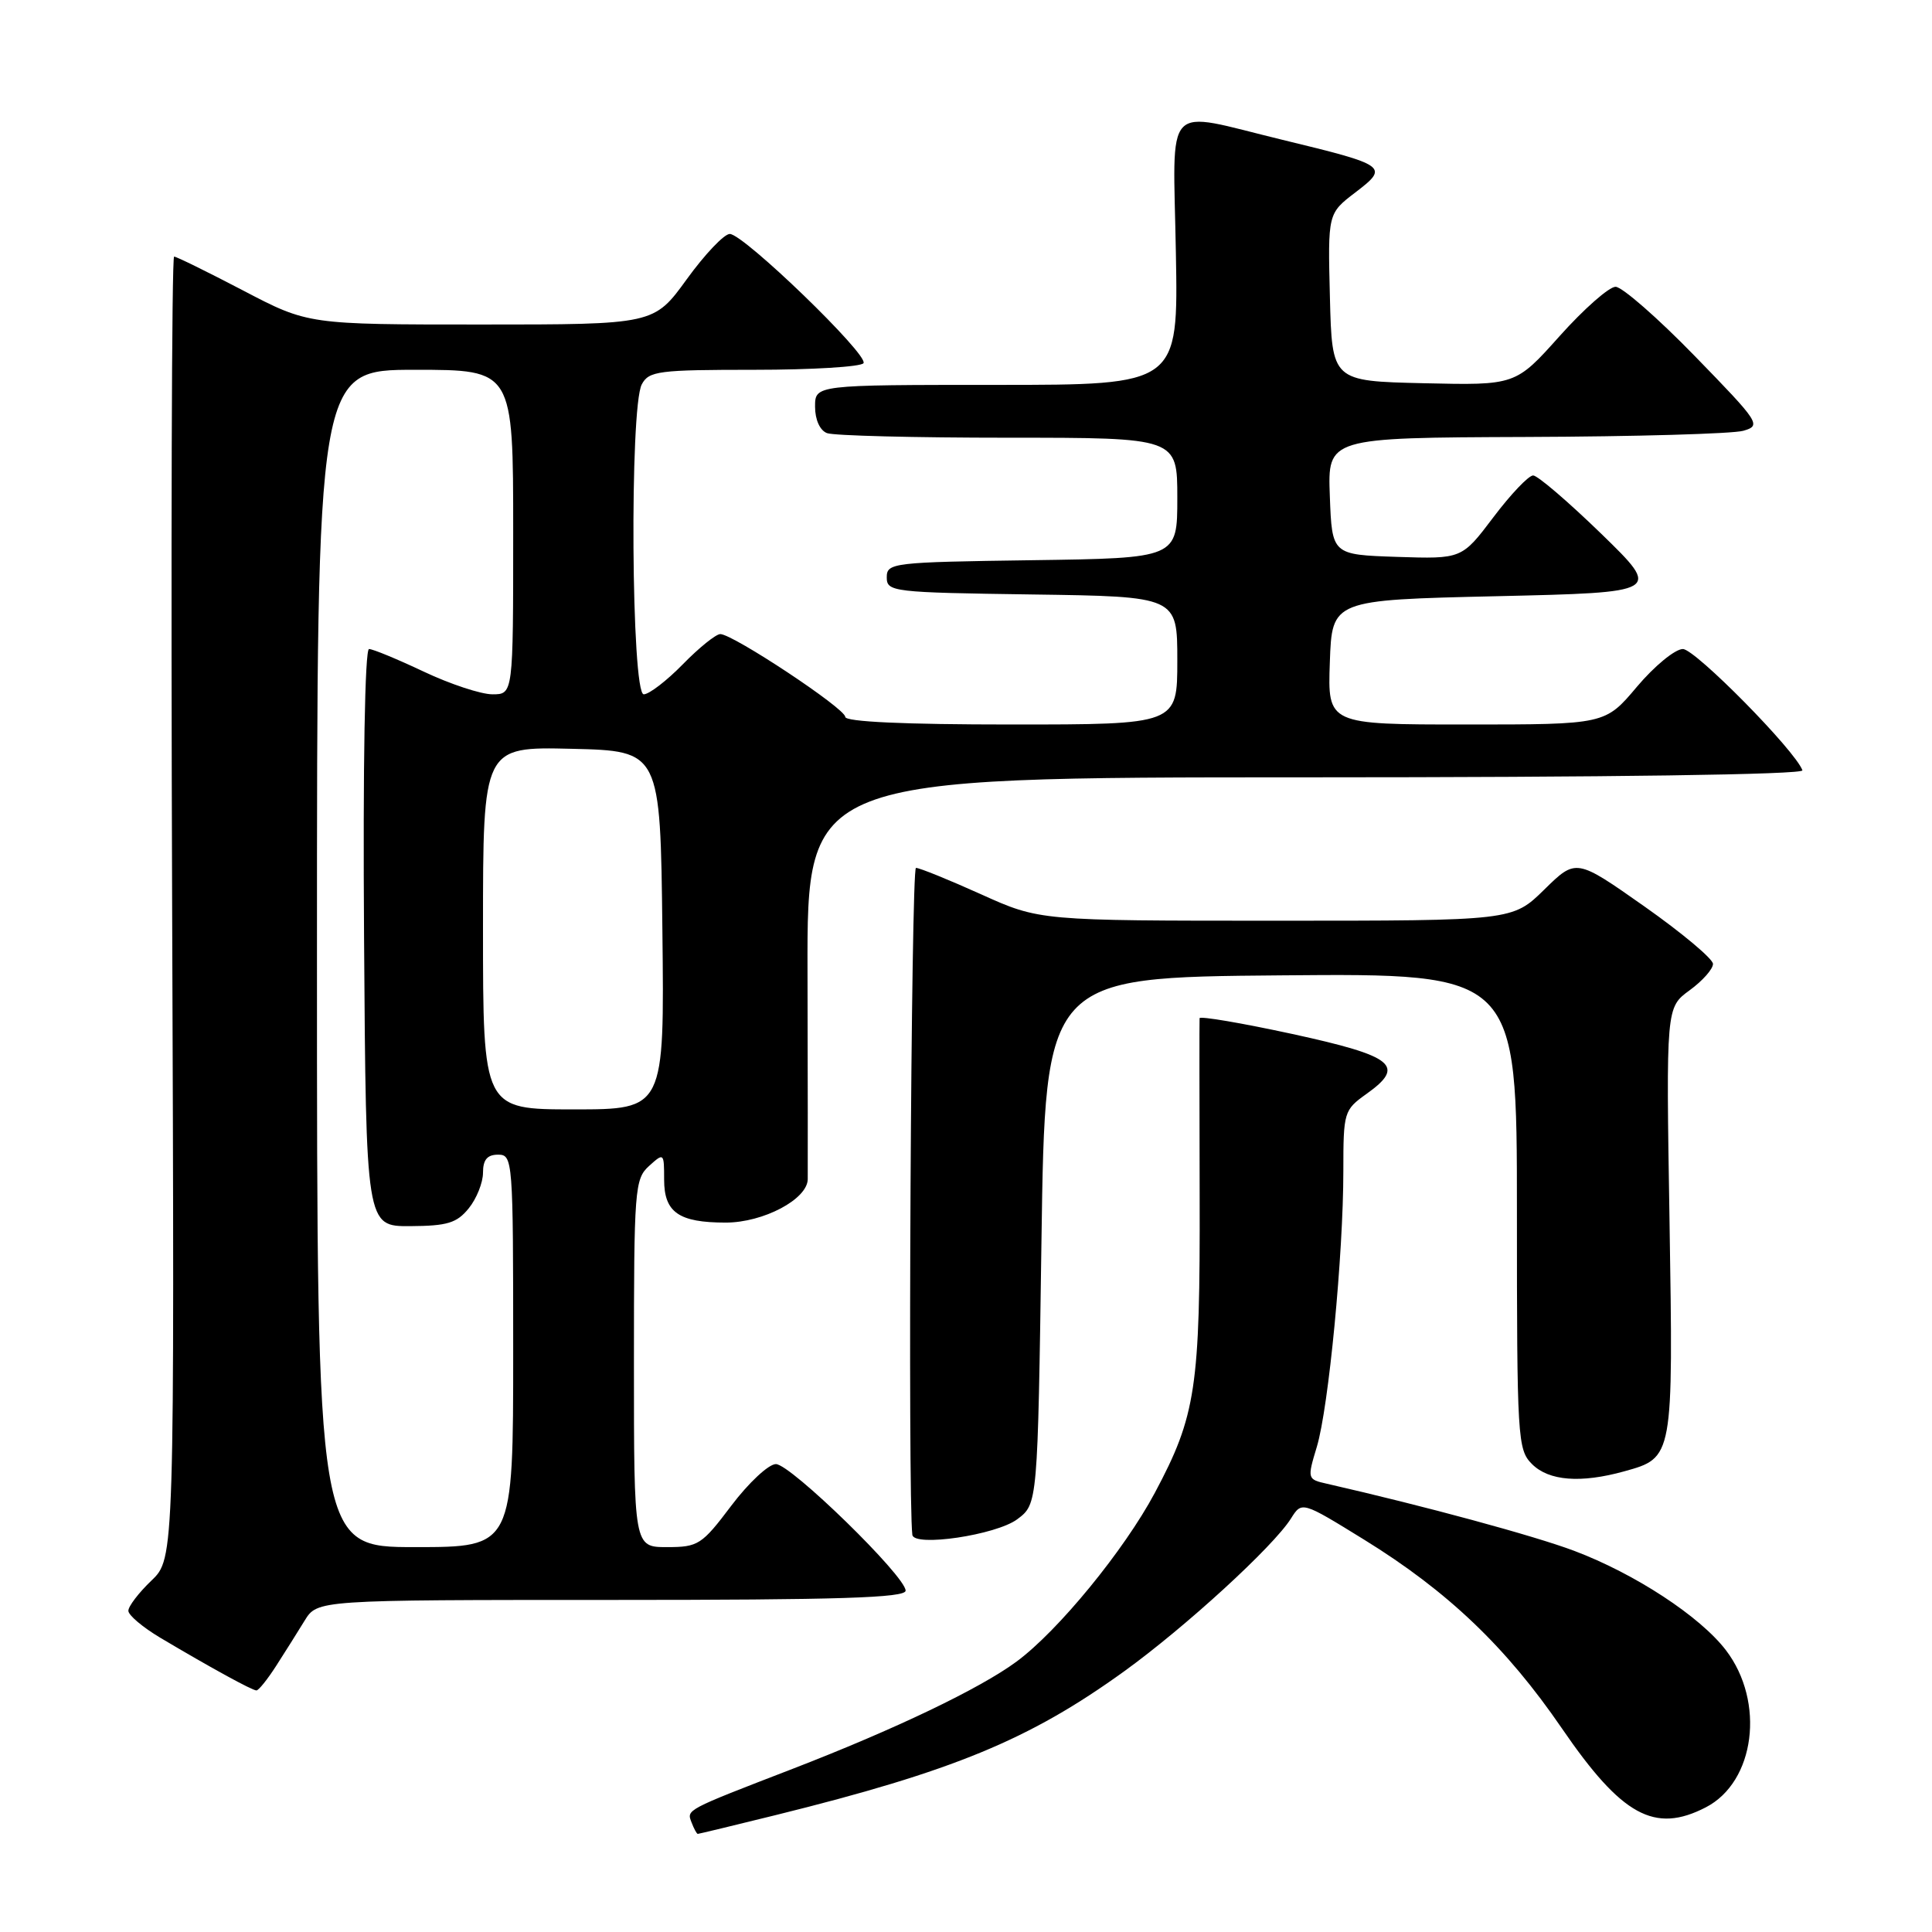 <?xml version="1.0" encoding="UTF-8" standalone="no"?>
<!DOCTYPE svg PUBLIC "-//W3C//DTD SVG 1.1//EN" "http://www.w3.org/Graphics/SVG/1.1/DTD/svg11.dtd" >
<svg xmlns="http://www.w3.org/2000/svg" xmlns:xlink="http://www.w3.org/1999/xlink" version="1.1" viewBox="0 0 256 256">
 <g >
 <path fill="currentColor"
d=" M 102.78 240.51 C 126.33 234.68 136.39 230.53 148.97 221.45 C 157.09 215.58 168.73 204.92 171.06 201.21 C 172.50 198.92 172.50 198.92 180.75 204.01 C 191.83 210.85 199.57 218.23 206.96 229.02 C 214.90 240.61 219.24 242.99 226.03 239.48 C 232.56 236.11 233.92 225.52 228.70 218.67 C 225.27 214.18 216.64 208.53 208.58 205.49 C 203.23 203.48 188.81 199.57 175.85 196.61 C 173.22 196.02 173.20 195.97 174.49 191.70 C 176.05 186.50 178.00 166.23 178.00 155.15 C 178.00 147.36 178.08 147.08 181.05 144.96 C 186.31 141.22 184.75 139.95 171.25 137.01 C 164.51 135.55 158.98 134.61 158.95 134.92 C 158.92 135.24 158.93 145.85 158.96 158.50 C 159.03 183.90 158.48 187.58 153.02 197.81 C 148.97 205.40 140.22 216.09 134.71 220.16 C 129.85 223.75 118.59 229.14 105.00 234.39 C 90.77 239.88 90.98 239.78 91.63 241.47 C 91.95 242.31 92.32 243.00 92.46 243.00 C 92.59 243.00 97.24 241.88 102.78 240.51 Z  M 36.59 220.74 C 37.74 218.96 39.43 216.26 40.36 214.75 C 42.05 212.00 42.05 212.00 81.02 212.00 C 111.16 212.00 120.00 211.72 120.00 210.77 C 120.00 208.86 104.76 194.00 102.81 194.00 C 101.85 194.00 99.20 196.47 96.91 199.50 C 92.99 204.70 92.52 205.00 88.38 205.00 C 84.00 205.00 84.00 205.00 84.00 180.65 C 84.00 157.58 84.10 156.22 86.00 154.50 C 87.97 152.72 88.00 152.75 88.00 156.31 C 88.00 160.65 89.94 162.00 96.18 162.00 C 101.16 161.99 106.98 158.91 107.03 156.26 C 107.05 155.29 107.03 142.91 107.00 128.75 C 106.94 103.00 106.94 103.00 173.05 103.00 C 213.18 103.00 239.04 102.64 238.83 102.07 C 237.90 99.47 224.62 86.00 222.99 86.00 C 221.96 86.00 219.22 88.25 216.90 91.00 C 212.69 96.00 212.69 96.00 194.30 96.00 C 175.92 96.00 175.92 96.00 176.21 87.75 C 176.50 79.50 176.50 79.50 198.33 79.00 C 220.16 78.50 220.16 78.50 212.20 70.75 C 207.81 66.49 203.74 63.00 203.15 63.00 C 202.55 63.00 200.18 65.49 197.88 68.54 C 193.70 74.07 193.70 74.07 185.10 73.79 C 176.50 73.50 176.50 73.50 176.21 65.75 C 175.92 58.00 175.92 58.00 202.21 57.90 C 216.67 57.85 229.62 57.48 231.00 57.08 C 233.41 56.38 233.17 56.02 224.57 47.18 C 219.66 42.13 214.93 38.00 214.07 38.00 C 213.21 38.00 209.87 40.94 206.66 44.53 C 200.82 51.06 200.82 51.06 188.66 50.78 C 176.50 50.50 176.50 50.50 176.22 39.39 C 175.94 28.29 175.94 28.29 179.59 25.50 C 184.08 22.07 183.85 21.90 169.86 18.51 C 153.93 14.65 155.45 13.03 155.81 33.50 C 156.13 51.00 156.13 51.00 132.06 51.00 C 108.00 51.00 108.00 51.00 108.00 53.89 C 108.00 55.61 108.64 57.03 109.58 57.39 C 110.45 57.73 121.25 58.00 133.58 58.00 C 156.00 58.00 156.00 58.00 156.00 65.98 C 156.00 73.96 156.00 73.96 136.75 74.23 C 118.26 74.49 117.50 74.58 117.50 76.50 C 117.50 78.42 118.26 78.51 136.75 78.77 C 156.00 79.04 156.00 79.04 156.00 87.52 C 156.00 96.00 156.00 96.00 134.00 96.00 C 119.81 96.00 112.00 95.64 112.00 94.99 C 112.00 93.88 97.16 84.05 95.45 84.02 C 94.88 84.01 92.65 85.80 90.50 88.00 C 88.35 90.20 86.01 92.00 85.30 92.00 C 83.65 92.00 83.41 53.97 85.04 50.93 C 85.98 49.16 87.25 49.00 99.98 49.00 C 107.62 49.00 114.13 48.60 114.42 48.12 C 115.11 47.02 98.53 31.00 96.70 31.00 C 95.95 31.00 93.39 33.70 91.00 37.00 C 86.65 43.00 86.65 43.00 63.74 43.00 C 40.83 43.00 40.83 43.00 32.23 38.50 C 27.50 36.03 23.38 34.00 23.07 34.00 C 22.75 34.00 22.64 72.81 22.81 120.25 C 23.13 206.50 23.13 206.50 20.06 209.44 C 18.38 211.05 17.00 212.85 17.01 213.44 C 17.01 214.02 18.91 215.62 21.22 217.00 C 27.97 221.01 33.43 224.00 33.98 223.99 C 34.27 223.99 35.44 222.53 36.59 220.74 Z  M 134.79 201.31 C 137.50 199.29 137.50 199.29 138.00 164.39 C 138.50 129.50 138.50 129.50 169.75 129.24 C 201.00 128.97 201.00 128.97 201.00 160.49 C 201.00 190.67 201.08 192.08 203.00 194.00 C 205.23 196.23 209.45 196.56 215.22 194.96 C 221.73 193.15 221.72 193.23 221.22 161.76 C 220.76 133.50 220.76 133.50 223.88 131.22 C 225.60 129.97 226.99 128.39 226.98 127.72 C 226.97 127.05 222.89 123.63 217.91 120.12 C 208.84 113.74 208.84 113.74 204.63 117.87 C 200.42 122.00 200.42 122.00 169.09 122.00 C 137.75 122.00 137.75 122.00 130.00 118.50 C 125.74 116.58 121.85 115.00 121.37 115.00 C 120.72 115.00 120.27 198.28 120.89 203.37 C 121.09 205.02 131.99 203.40 134.79 201.31 Z  M 42.00 127.00 C 42.00 49.00 42.00 49.00 55.00 49.00 C 68.00 49.00 68.00 49.00 68.00 70.50 C 68.00 92.00 68.00 92.00 65.25 92.00 C 63.74 92.00 59.65 90.65 56.16 89.00 C 52.67 87.35 49.41 86.00 48.90 86.00 C 48.35 86.00 48.08 101.38 48.24 124.25 C 48.50 162.50 48.50 162.50 54.36 162.47 C 59.28 162.44 60.53 162.06 62.11 160.11 C 63.15 158.83 64.00 156.70 64.00 155.39 C 64.00 153.67 64.56 153.00 66.00 153.00 C 67.95 153.00 68.00 153.67 68.00 179.00 C 68.00 205.00 68.00 205.00 55.00 205.00 C 42.00 205.00 42.00 205.00 42.00 127.00 Z  M 64.00 122.97 C 64.00 98.94 64.00 98.94 75.75 99.22 C 87.50 99.50 87.50 99.50 87.77 123.25 C 88.04 147.00 88.04 147.00 76.02 147.00 C 64.00 147.00 64.00 147.00 64.00 122.97 Z "/>
</g>
</svg>